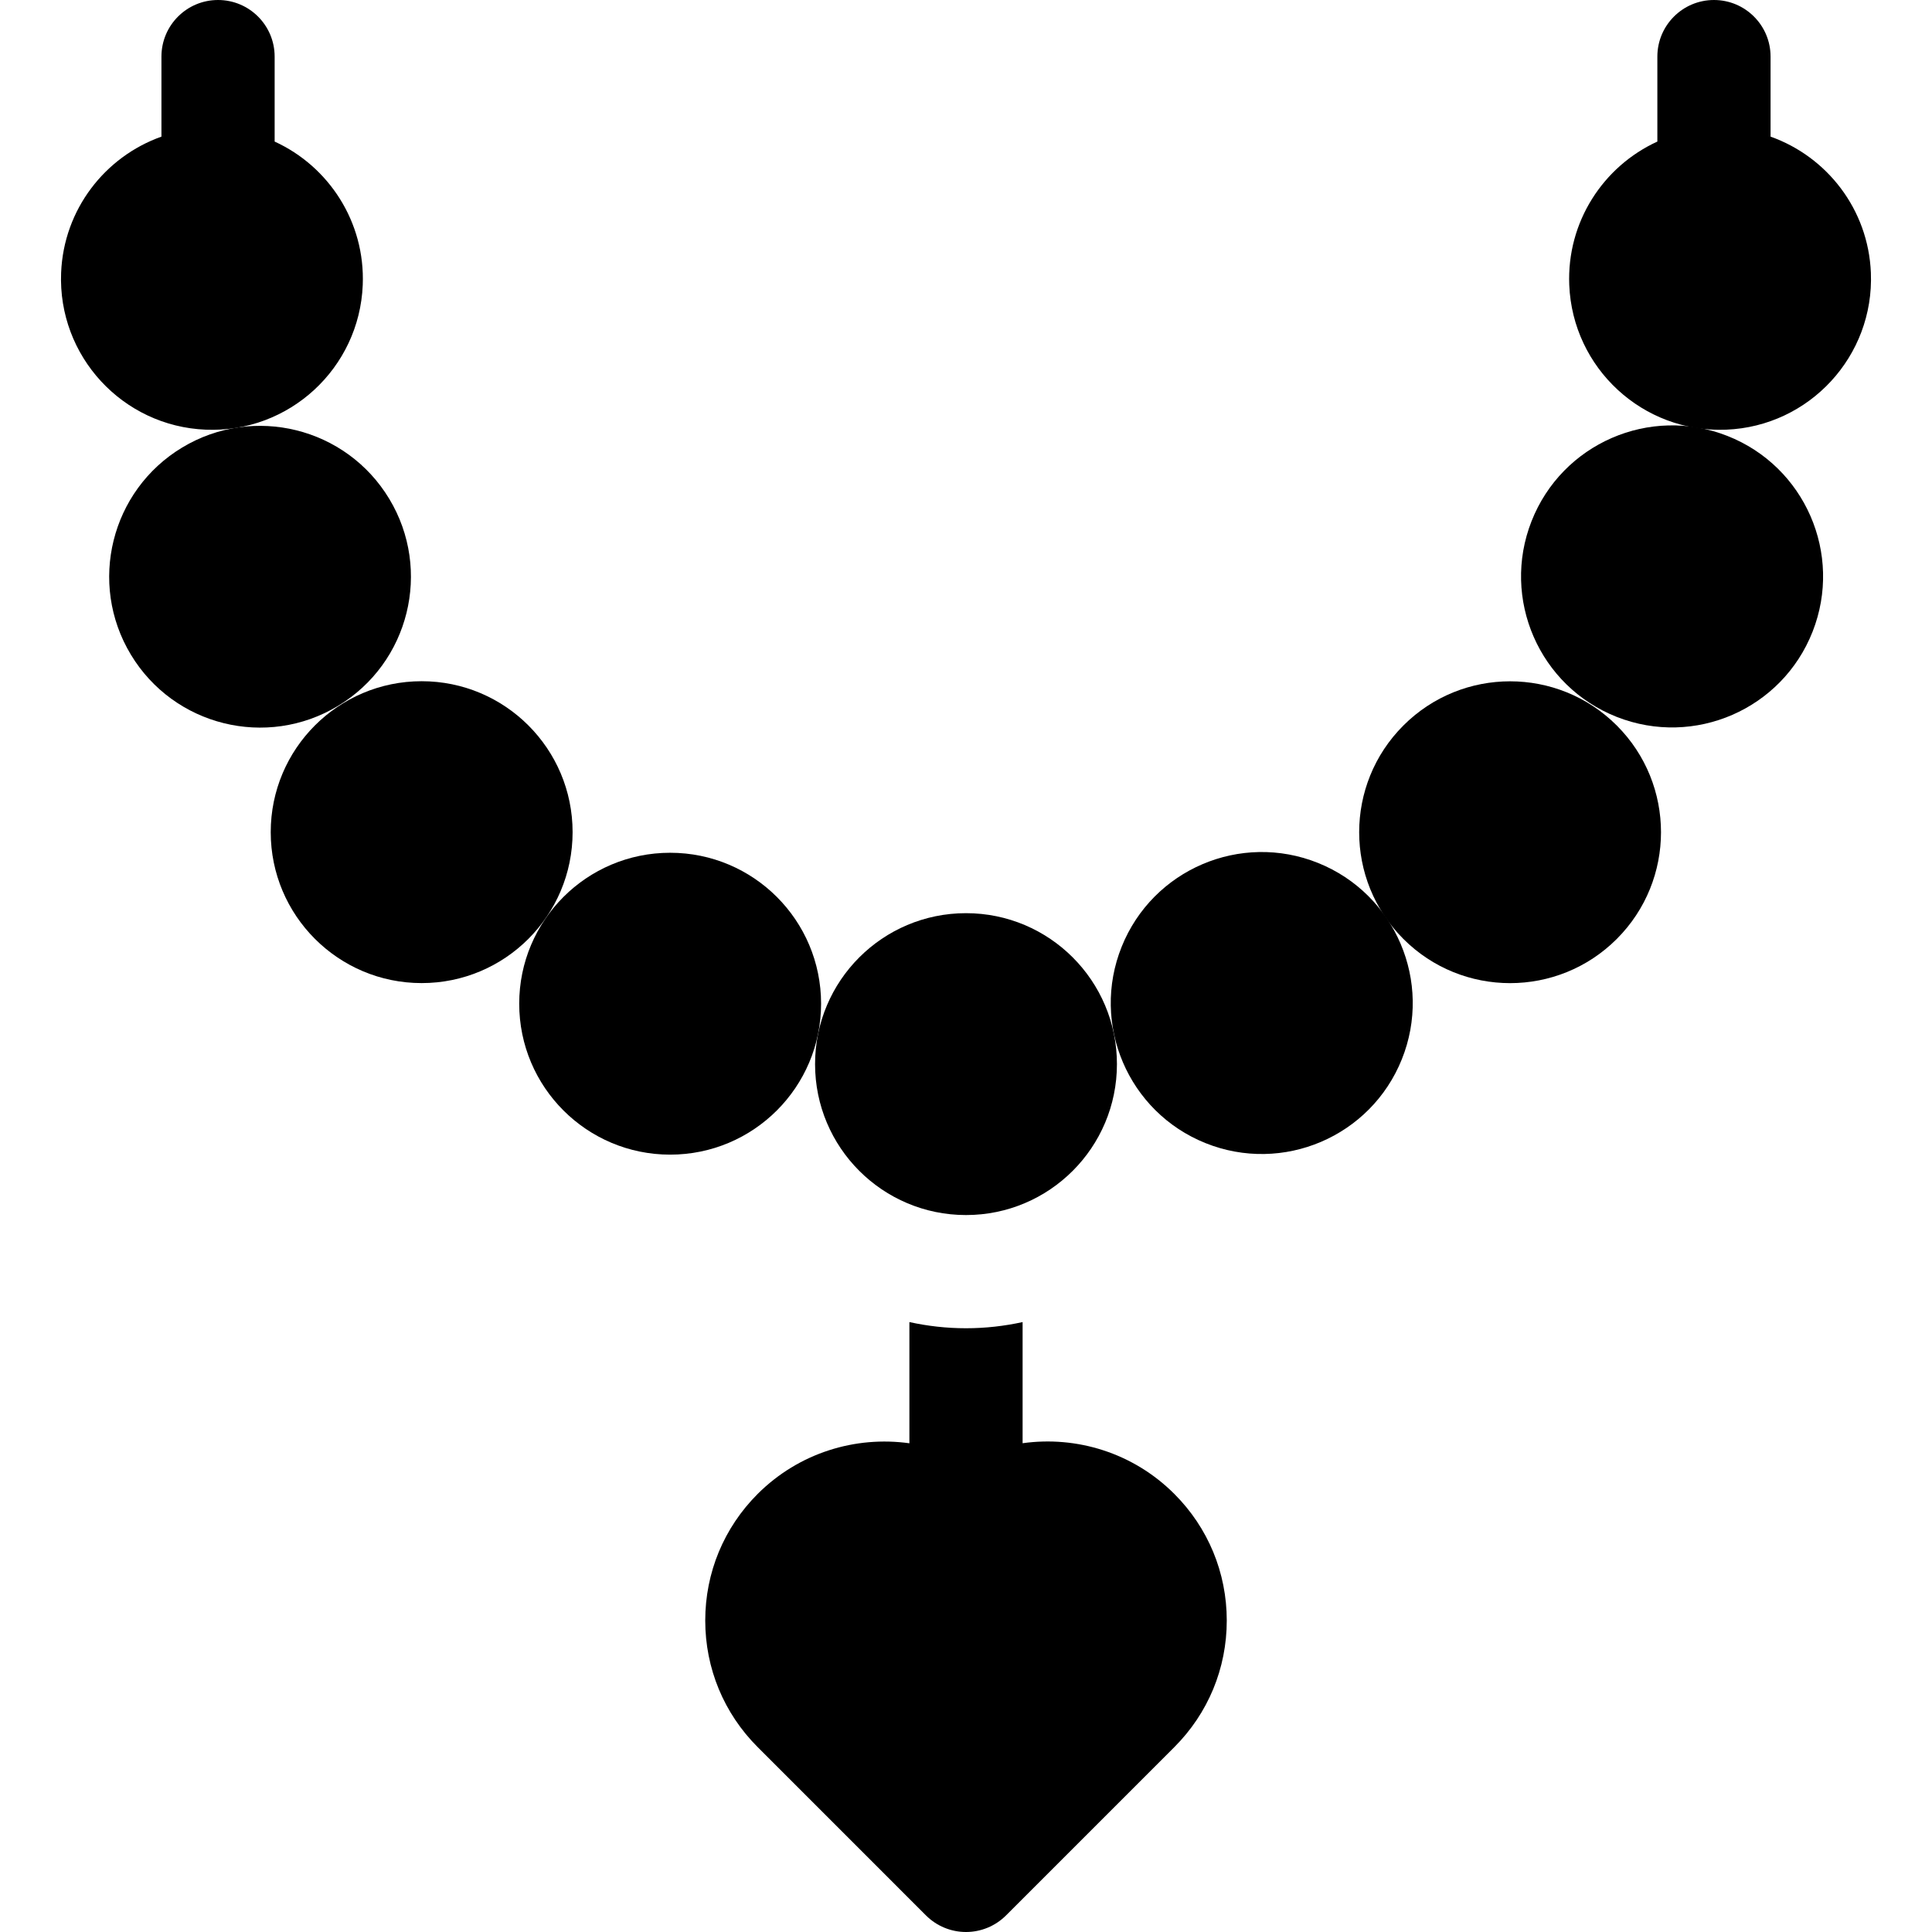<svg id="Capa_1" enable-background="new 0 0 512 512" height="512" viewBox="0 0 512 512" width="512" xmlns="http://www.w3.org/2000/svg"><g><ellipse cx="334.403" cy="265.991" rx="40" ry="40" transform="matrix(.373 -.928 .928 .373 -37.195 476.922)"/><ellipse cx="400.255" cy="220.529" rx="40" ry="40" transform="matrix(.707 -.707 .707 .707 -38.706 347.615)"/><ellipse cx="443.015" cy="152.891" rx="40" ry="40" transform="matrix(.366 -.931 .931 .366 138.631 509.245)"/><path d="m495.803 72.284c-.681-16.811-11.648-30.767-26.586-36.076v-21.208c0-8.284-6.716-15-15-15s-15 6.716-15 15v22.518c-14.333 6.553-24.025 21.284-23.348 38.005.894 22.073 19.513 39.242 41.586 38.348 22.074-.894 39.243-19.513 38.348-41.587z"/><circle cx="177.597" cy="265.991" r="40"/><circle cx="111.745" cy="220.529" r="40"/><ellipse cx="68.985" cy="152.891" rx="40" ry="40" transform="matrix(.856 -.516 .516 .856 -69.025 57.562)"/><path d="m96.131 75.523c.677-16.721-9.015-31.452-23.348-38.005v-22.518c0-8.284-6.716-15-15-15s-15 6.716-15 15v21.209c-14.939 5.309-25.905 19.265-26.586 36.076-.894 22.073 16.275 40.692 38.348 41.586s40.692-16.275 41.586-38.348z"/><path d="m271 382.468v-32.104c-4.836 1.06-9.851 1.635-15 1.635s-10.164-.575-15-1.635v32.12c-14.282-1.997-29.27 2.51-40.195 13.407-8.969 8.962-13.908 20.881-13.908 33.563s4.939 24.601 13.904 33.558l44.593 44.594c2.813 2.814 6.628 4.394 10.606 4.394s7.794-1.58 10.606-4.394l44.59-44.589c8.969-8.962 13.908-20.881 13.908-33.562 0-12.683-4.939-24.602-13.909-33.563-10.922-10.913-25.911-15.426-40.195-13.424z"/><circle cx="256" cy="282" r="40"/></g></svg>